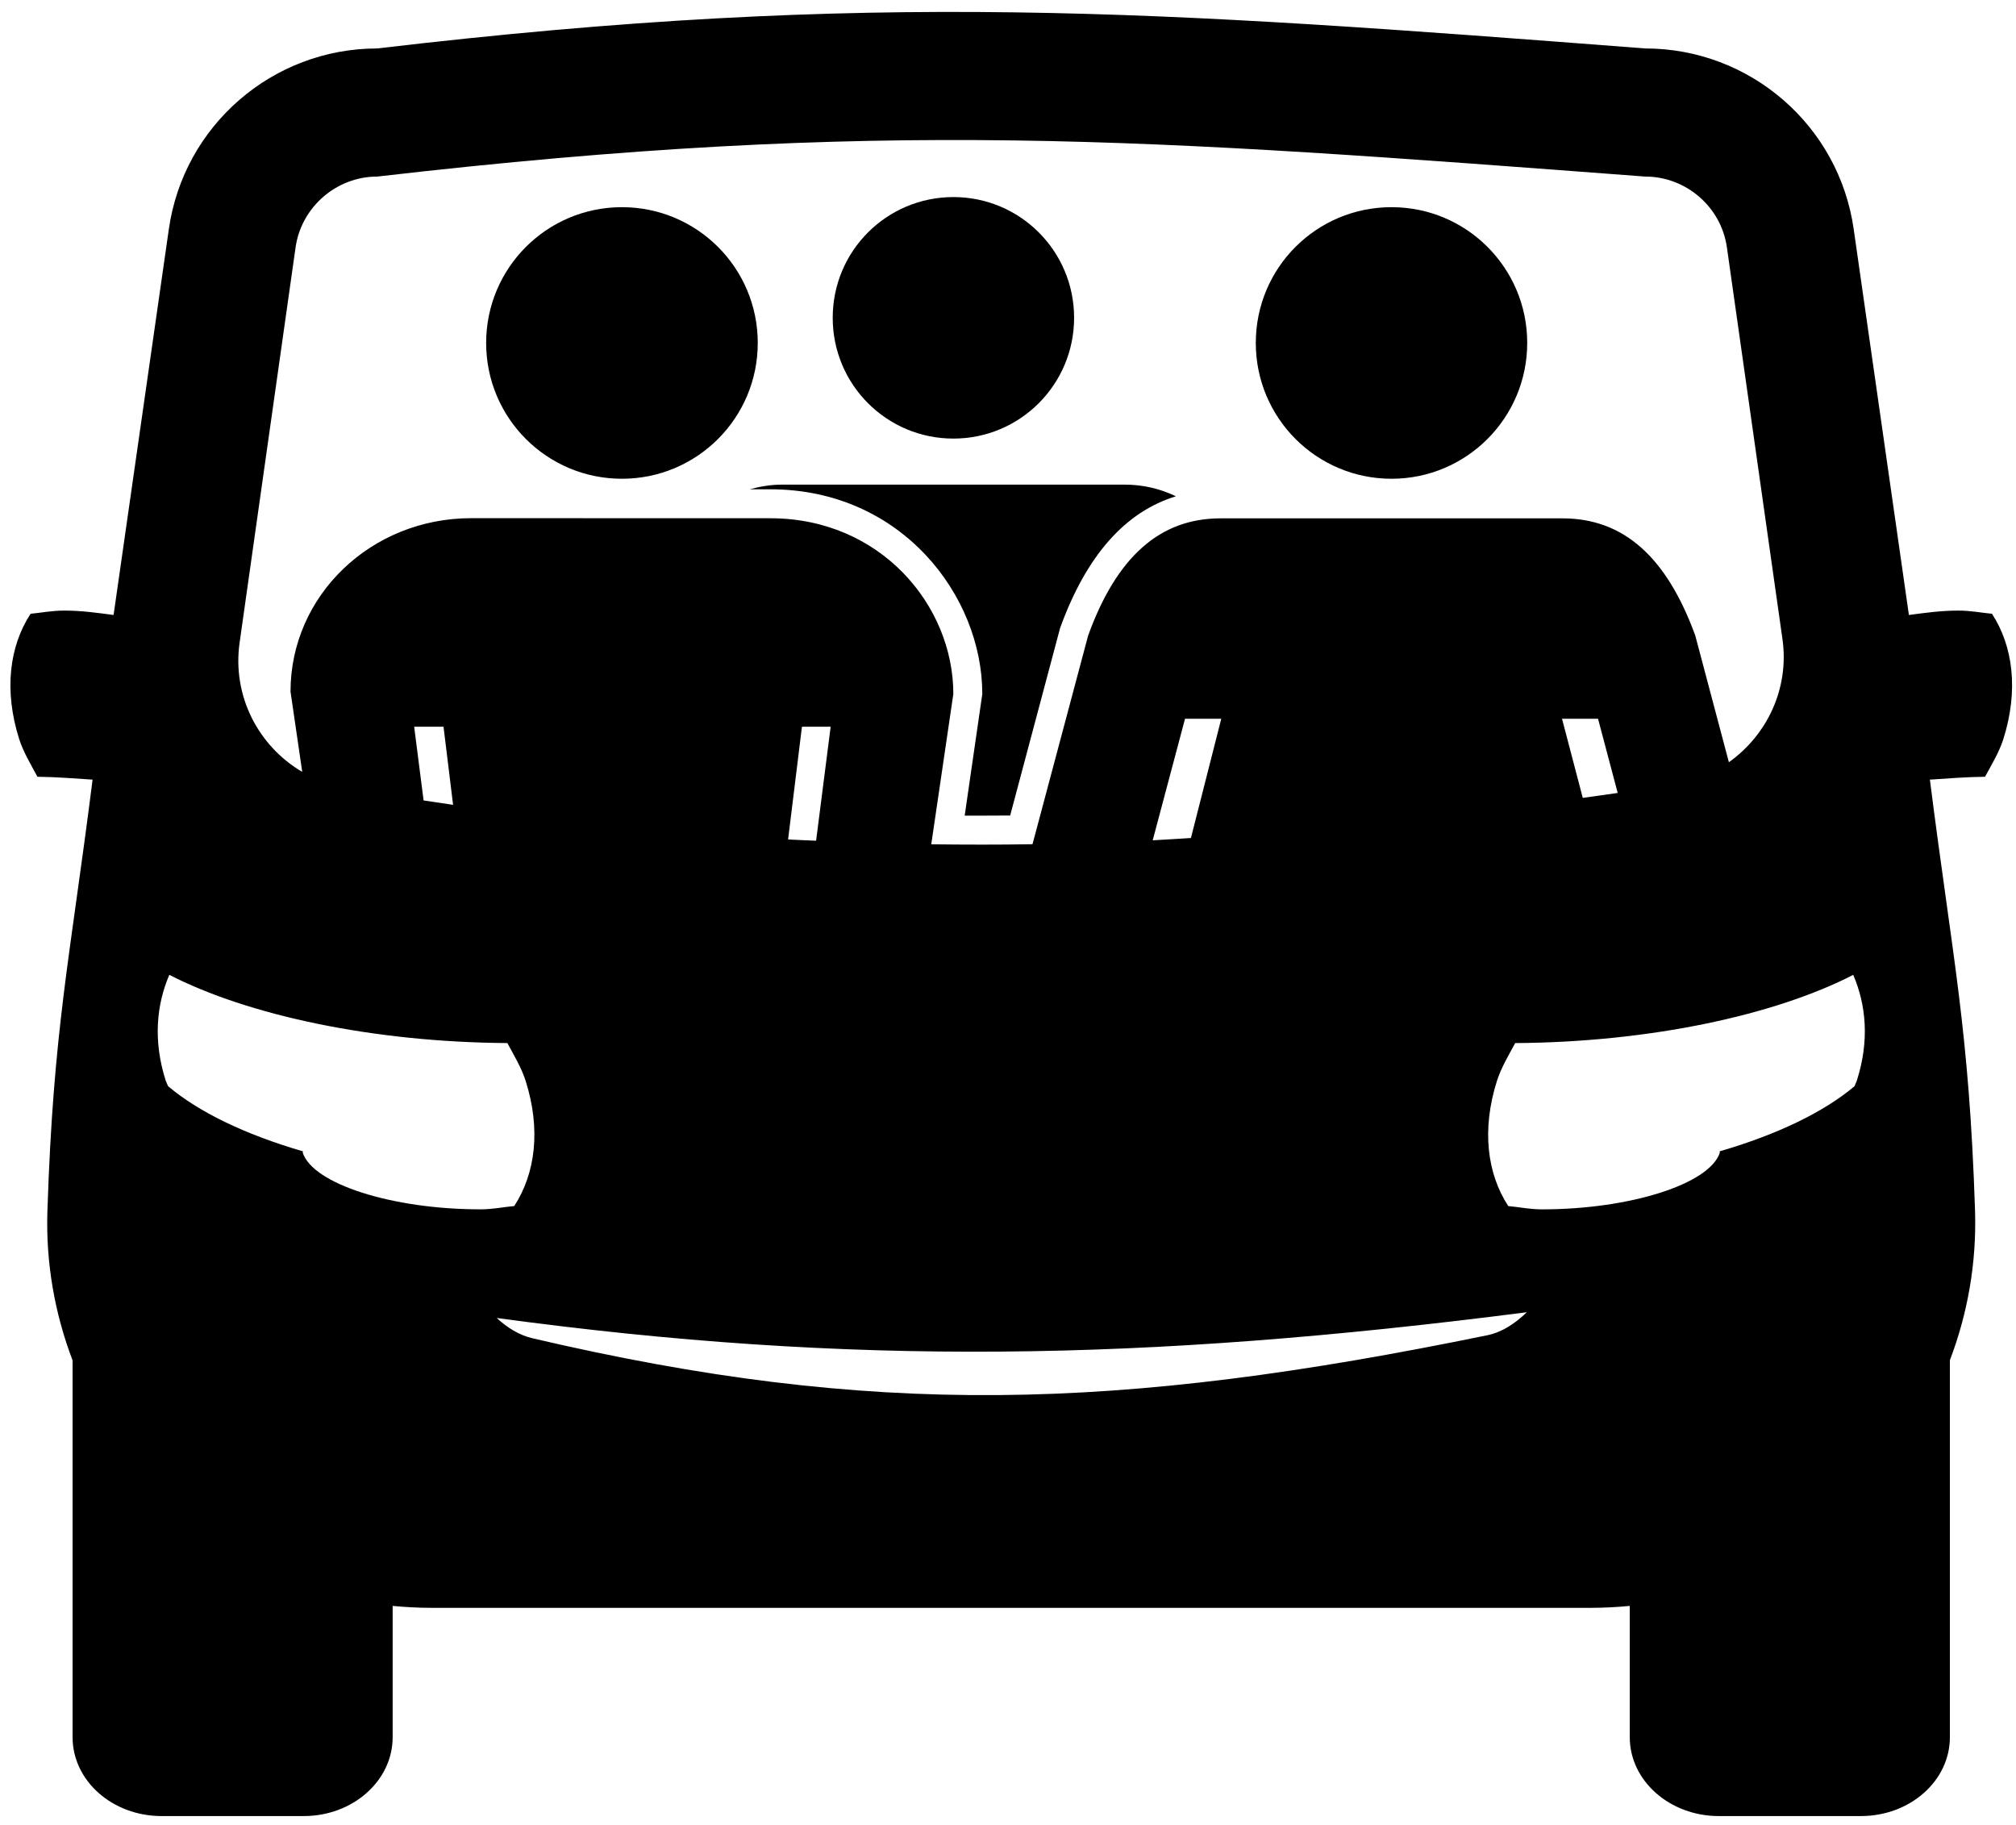 <svg viewBox="0 0 95 86" version="1.1" xmlns="http://www.w3.org/2000/svg" xmlns:xlink="http://www.w3.org/1999/xlink">
    <g fill="none" fill-rule="evenodd">
        <g fill="#000000">
            <g transform="translate(35, 9)">
                <path d="M11.289,23.702 L10.459,29.432 C10.727,29.434 12.155,29.432 12.602,29.427 L14.955,20.594 C16.197,17.166 18.026,15.118 20.412,14.385 C19.679,14.032 18.877,13.835 17.981,13.835 L1.866,13.835 C1.322,13.835 0.815,13.922 0.329,14.056 L1.302,14.056 C7.471,14.055 11.289,19.063 11.289,23.702 L11.289,23.702 Z"></path>
                <path d="M9.928,11.666 C13.068,11.666 15.615,9.12 15.615,5.974 C15.615,2.828 13.068,0.286 9.928,0.286 C6.78,0.286 4.24,2.828 4.24,5.974 C4.24,9.12 6.779,11.666 9.928,11.666 L9.928,11.666 Z"></path>
            </g>
            <path d="M93.868,28.921 C93.329,28.869 92.878,28.771 92.276,28.771 C91.448,28.771 90.71,28.879 89.953,28.978 L87.352,10.799 C86.657,5.911 82.466,2.283 77.529,2.283 C54.479,0.512 41.198,-0.482 17.777,2.283 C12.845,2.283 8.653,5.911 7.956,10.799 L5.352,28.978 C4.596,28.879 3.859,28.771 3.033,28.771 C2.429,28.771 1.976,28.87 1.441,28.921 C0.445,30.447 0.175,32.528 0.905,34.83 C1.106,35.448 1.452,36.019 1.764,36.601 C2.653,36.61 3.508,36.681 4.363,36.737 C3.284,45.269 2.515,48.474 2.234,57.067 C2.155,59.491 2.573,61.878 3.42,64.102 L3.42,81.855 C3.42,83.91 5.295,85.573 7.615,85.573 L14.31,85.573 C16.628,85.573 18.503,83.91 18.503,81.855 L18.503,75.671 C19.107,75.728 19.722,75.761 20.333,75.761 L74.967,75.761 C75.578,75.761 76.195,75.728 76.799,75.671 L76.799,81.855 C76.799,83.91 78.682,85.573 80.995,85.573 L87.686,85.573 C90.011,85.573 91.885,83.91 91.885,81.855 L91.885,64.092 C92.732,61.865 93.145,59.487 93.07,57.06 L93.07,57.05 C92.788,48.464 92.024,45.262 90.942,36.737 C91.8,36.68 92.657,36.61 93.541,36.601 C93.855,36.02 94.204,35.449 94.403,34.83 C95.13,32.528 94.862,30.447 93.868,28.921 L93.868,28.921 Z M11.291,30.28 C12.316,23.048 13.929,11.654 13.929,11.654 C14.203,9.75 15.856,8.32 17.777,8.32 C41.697,5.555 53.974,6.545 77.529,8.32 C79.453,8.32 81.105,9.75 81.376,11.649 C81.376,11.649 82.966,22.876 83.995,30.115 C84.324,32.45 83.266,34.639 81.47,35.916 L79.886,29.946 C78.536,26.245 76.509,24.425 73.627,24.425 L57.512,24.425 C54.654,24.425 52.617,26.245 51.277,29.946 L48.655,39.779 C47.057,39.807 45.47,39.802 43.884,39.783 L44.924,32.701 C44.924,28.521 41.486,24.42 36.302,24.42 L22.206,24.416 C17.49,24.416 13.69,28.055 13.69,32.588 L14.242,36.371 C12.176,35.159 10.934,32.793 11.291,30.28 L11.291,30.28 Z M76.231,37.364 C75.686,37.439 75.127,37.521 74.585,37.596 L73.607,33.867 L75.304,33.867 L76.231,37.364 L76.231,37.364 Z M57.55,33.868 L56.12,39.487 C55.518,39.52 54.914,39.567 54.319,39.595 L55.842,33.868 L57.55,33.868 L57.55,33.868 Z M19.961,37.717 L19.517,34.244 L20.9,34.244 L21.351,37.924 C20.89,37.855 20.425,37.787 19.961,37.717 L19.961,37.717 Z M38.457,39.614 C38.017,39.595 37.579,39.581 37.137,39.555 L37.79,34.244 L39.143,34.244 L38.457,39.614 L38.457,39.614 Z M14.263,54.307 C14.256,54.286 14.285,54.267 14.279,54.252 C11.515,53.448 9.34,52.381 7.922,51.182 C7.885,51.09 7.839,51.01 7.81,50.923 C7.206,49.033 7.375,47.34 7.979,45.934 C11.672,47.834 17.57,49.109 23.909,49.149 C24.222,49.734 24.568,50.303 24.768,50.923 C25.498,53.223 25.228,55.301 24.232,56.829 C23.697,56.876 23.243,56.984 22.64,56.984 C18.483,56.984 14.734,55.787 14.263,54.307 L14.263,54.307 Z M70.1,62.914 C52.62,66.502 41.109,66.803 25.095,63.06 C24.47,62.914 23.908,62.567 23.407,62.103 C40.071,64.368 53.906,64.154 71.949,61.832 C71.4,62.359 70.796,62.768 70.1,62.914 L70.1,62.914 Z M87.498,50.923 C87.471,51.01 87.421,51.09 87.391,51.182 C85.968,52.381 83.793,53.449 81.031,54.252 C81.024,54.267 81.052,54.285 81.046,54.307 C80.573,55.787 76.823,56.985 72.668,56.985 C72.066,56.985 71.613,56.877 71.074,56.83 C70.077,55.302 69.811,53.224 70.543,50.924 C70.743,50.304 71.084,49.735 71.401,49.15 C77.737,49.11 83.638,47.836 87.33,45.935 C87.934,47.34 88.105,49.033 87.498,50.923 L87.498,50.923 Z"></path>
            <path d="M65.574,22.559 C69.103,22.559 71.967,19.695 71.967,16.159 C71.967,12.618 69.104,9.762 65.574,9.762 C62.035,9.762 59.177,12.618 59.177,16.159 C59.177,19.695 62.035,22.559 65.574,22.559 L65.574,22.559 Z"></path>
            <path d="M29.308,22.559 C32.844,22.559 35.708,19.698 35.708,16.159 C35.708,12.623 32.844,9.762 29.308,9.762 C25.772,9.762 22.909,12.623 22.909,16.159 C22.908,19.698 25.771,22.559 29.308,22.559 L29.308,22.559 Z"></path>
        </g>
    </g>
</svg>